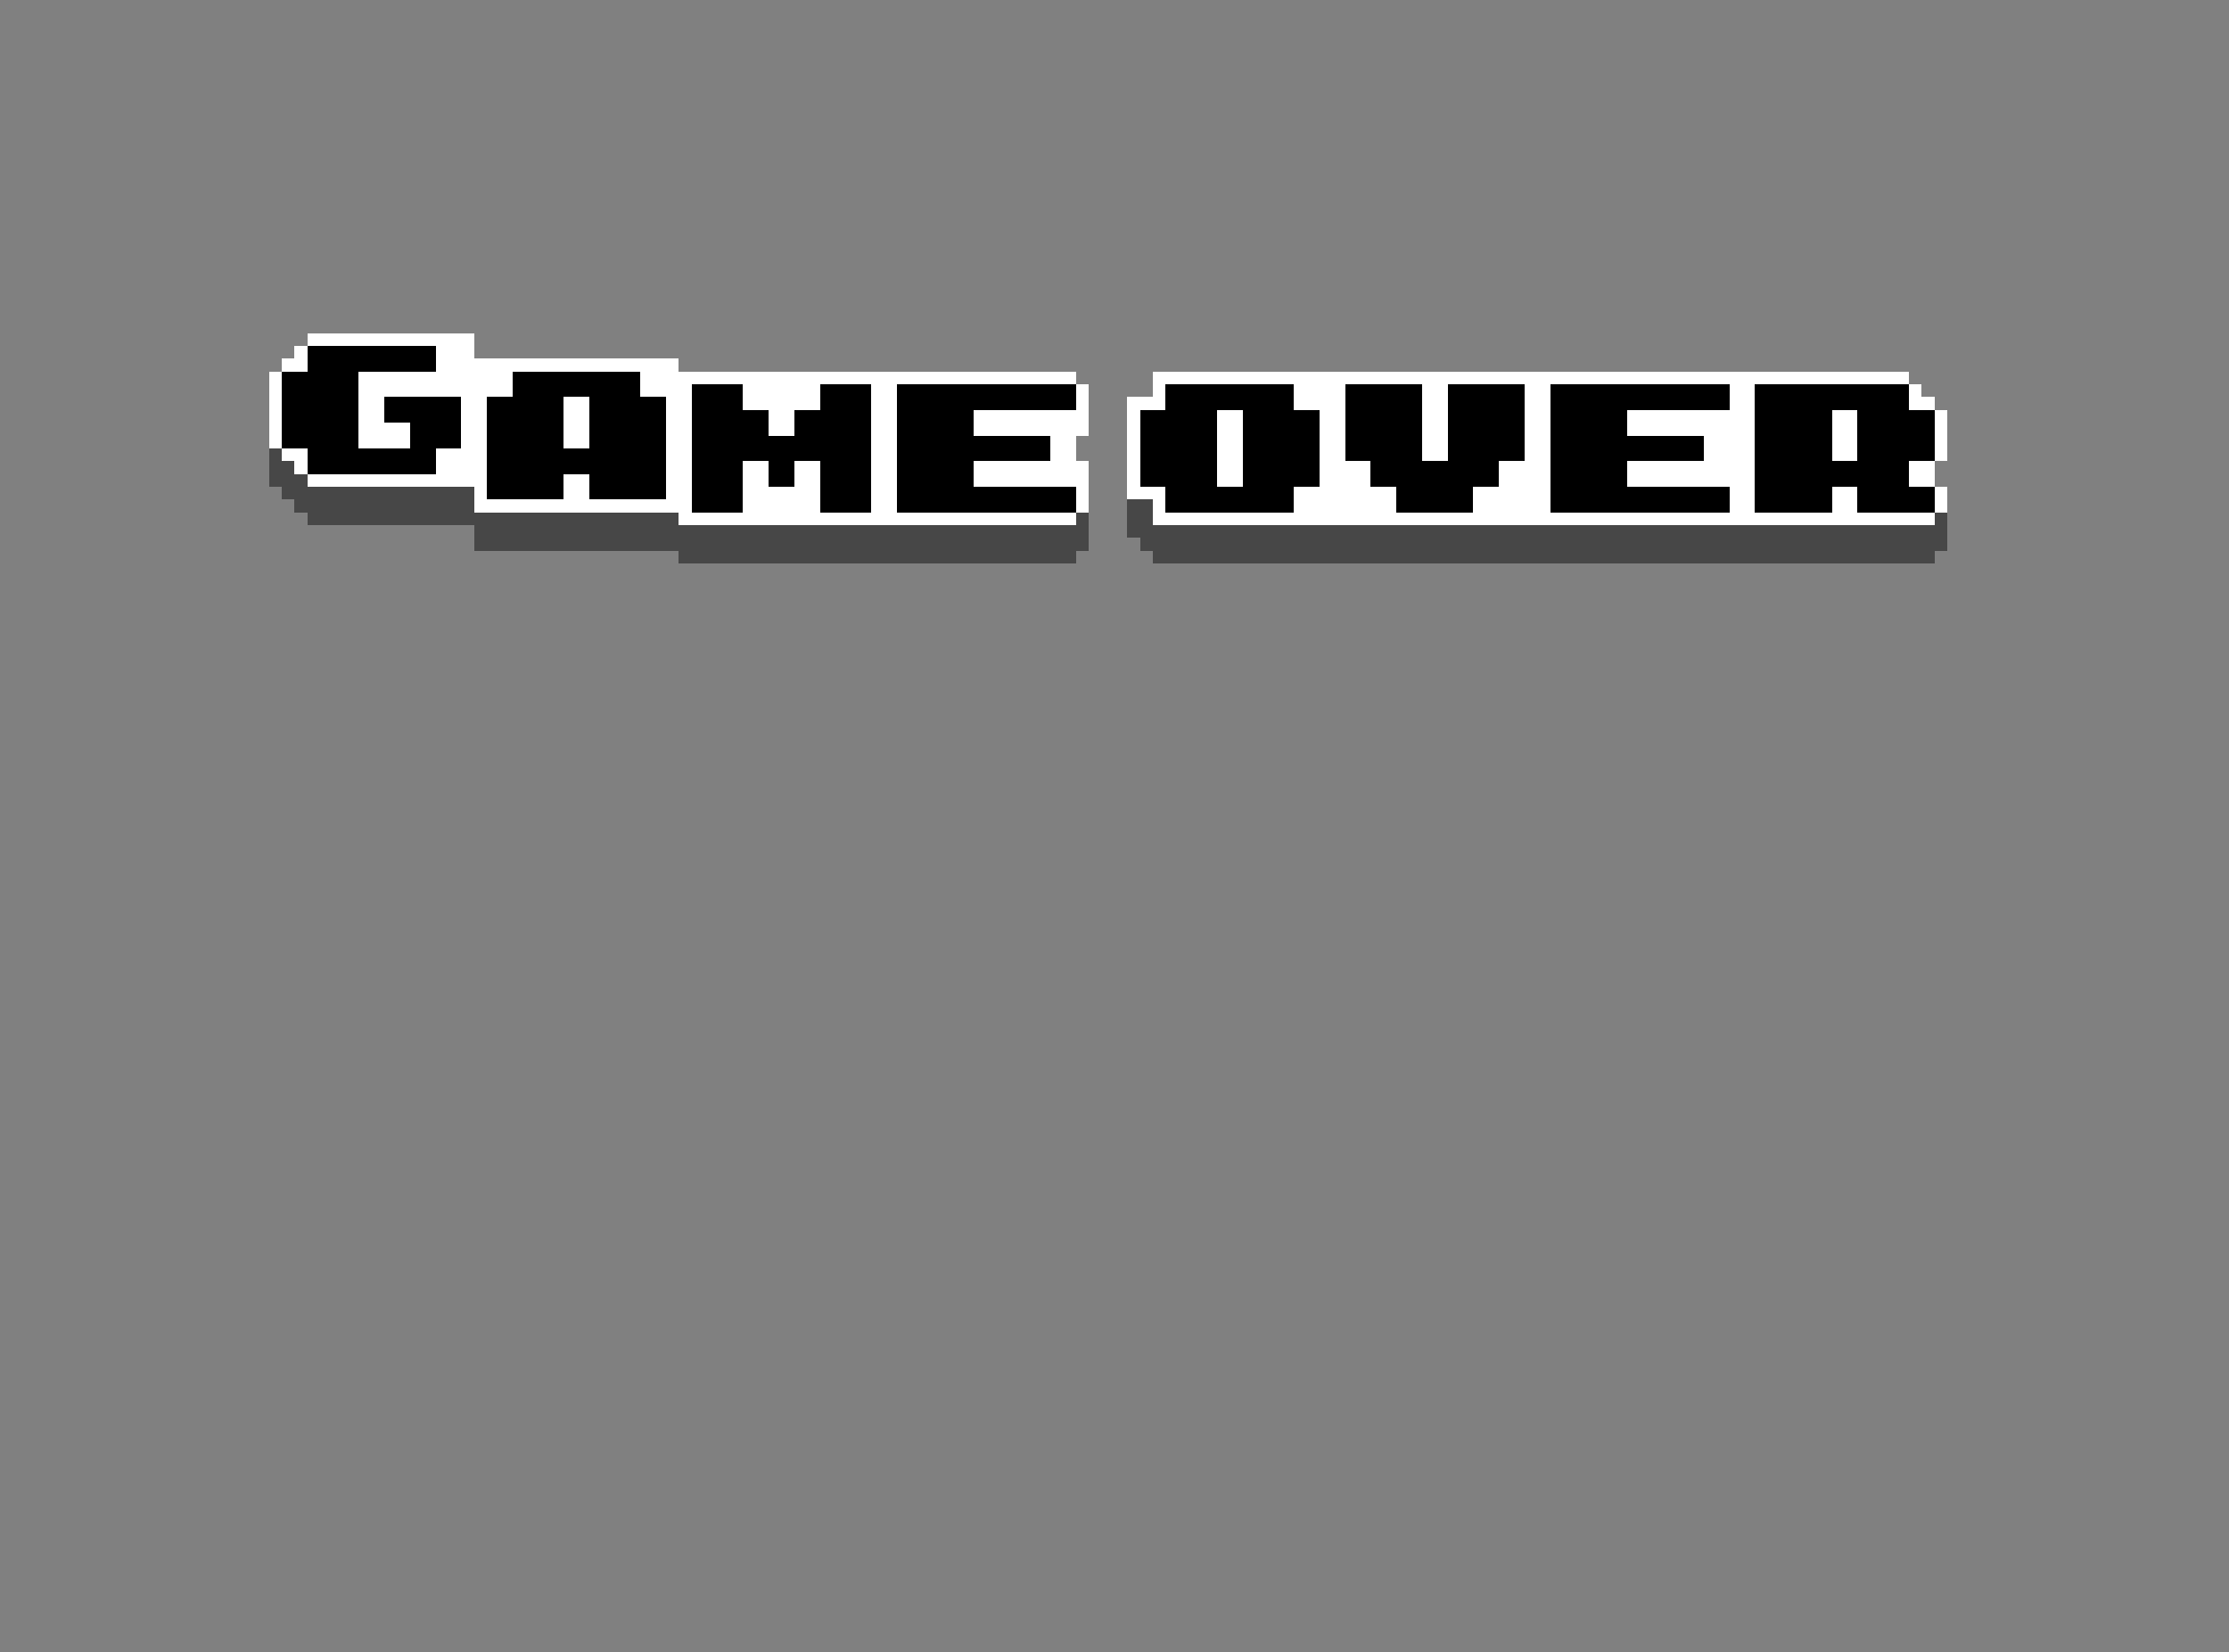 <svg xmlns="http://www.w3.org/2000/svg" viewBox="0 -0.5 174 129" shape-rendering="crispEdges">
<rect x="0" y="-0.5" width="174" height="129" fill="#808080" stroke="none"/>
<path stroke="#ffffff" d="M24 26h13M23 27h1M34 27h3M22 28h2M34 28h19M21 29h1M28 29h12M50 29h34M90 29h59M21 30h1M28 30h12M50 30h4M58 30h6M68 30h2M84 30h1M90 30h1M101 30h4M111 30h2M119 30h2M135 30h2M149 30h1M21 31h1M28 31h2M36 31h2M44 31h2M52 31h2M58 31h6M68 31h2M84 31h1M88 31h3M101 31h4M111 31h2M119 31h2M135 31h2M149 31h2M21 32h1M28 32h2M36 32h2M44 32h2M52 32h2M60 32h2M68 32h2M76 32h9M88 32h1M95 32h2M103 32h2M111 32h2M119 32h2M127 32h10M143 32h2M151 32h1M21 33h1M28 33h4M36 33h2M44 33h2M52 33h2M60 33h2M68 33h2M76 33h9M88 33h1M95 33h2M103 33h2M111 33h2M119 33h2M127 33h10M143 33h2M151 33h1M21 34h1M28 34h4M36 34h2M44 34h2M52 34h2M68 34h2M82 34h2M88 34h1M95 34h2M103 34h2M111 34h2M119 34h2M133 34h4M143 34h2M151 34h1M22 35h2M34 35h4M52 35h2M68 35h2M82 35h2M88 35h1M95 35h2M103 35h2M111 35h2M119 35h2M133 35h4M143 35h2M151 35h1M23 36h1M34 36h4M52 36h2M58 36h2M62 36h2M68 36h2M76 36h9M88 36h1M95 36h2M103 36h4M117 36h4M127 36h10M149 36h2M24 37h14M44 37h2M52 37h2M58 37h2M62 37h2M68 37h2M76 37h9M88 37h1M95 37h2M103 37h4M117 37h4M127 37h10M149 37h2M37 38h1M44 38h2M52 38h2M58 38h6M68 38h2M84 38h1M88 38h3M101 38h8M115 38h6M135 38h2M143 38h2M151 38h1M37 39h17M58 39h6M68 39h2M84 39h1M90 39h1M101 39h8M115 39h6M135 39h2M143 39h2M151 39h1M53 40h31M90 40h61" />
<path stroke="#000000" d="M24 27h10M24 28h10M22 29h6M40 29h10M22 30h6M40 30h10M54 30h4M64 30h4M70 30h14M91 30h10M105 30h6M113 30h6M121 30h14M137 30h12M22 31h6M30 31h6M38 31h6M46 31h6M54 31h4M64 31h4M70 31h14M91 31h10M105 31h6M113 31h6M121 31h14M137 31h12M22 32h6M30 32h6M38 32h6M46 32h6M54 32h6M62 32h6M70 32h6M89 32h6M97 32h6M105 32h6M113 32h6M121 32h6M137 32h6M145 32h6M22 33h6M32 33h4M38 33h6M46 33h6M54 33h6M62 33h6M70 33h6M89 33h6M97 33h6M105 33h6M113 33h6M121 33h6M137 33h6M145 33h6M22 34h6M32 34h4M38 34h6M46 34h6M54 34h14M70 34h12M89 34h6M97 34h6M105 34h6M113 34h6M121 34h12M137 34h6M145 34h6M24 35h10M38 35h14M54 35h14M70 35h12M89 35h6M97 35h6M105 35h6M113 35h6M121 35h12M137 35h6M145 35h6M24 36h10M38 36h14M54 36h4M60 36h2M64 36h4M70 36h6M89 36h6M97 36h6M107 36h10M121 36h6M137 36h12M38 37h6M46 37h6M54 37h4M60 37h2M64 37h4M70 37h6M89 37h6M97 37h6M107 37h10M121 37h6M137 37h12M38 38h6M46 38h6M54 38h4M64 38h4M70 38h14M91 38h10M109 38h6M121 38h14M137 38h6M145 38h6M54 39h4M64 39h4M70 39h14M91 39h10M109 39h6M121 39h14M137 39h6M145 39h6" />
<path stroke="#474747" d="M21 35h1M21 36h2M21 37h3M22 38h15M23 39h14M88 39h2M24 40h29M84 40h1M88 40h2M151 40h1M37 41h48M88 41h64M37 42h48M89 42h63M53 43h31M90 43h61" />
</svg>